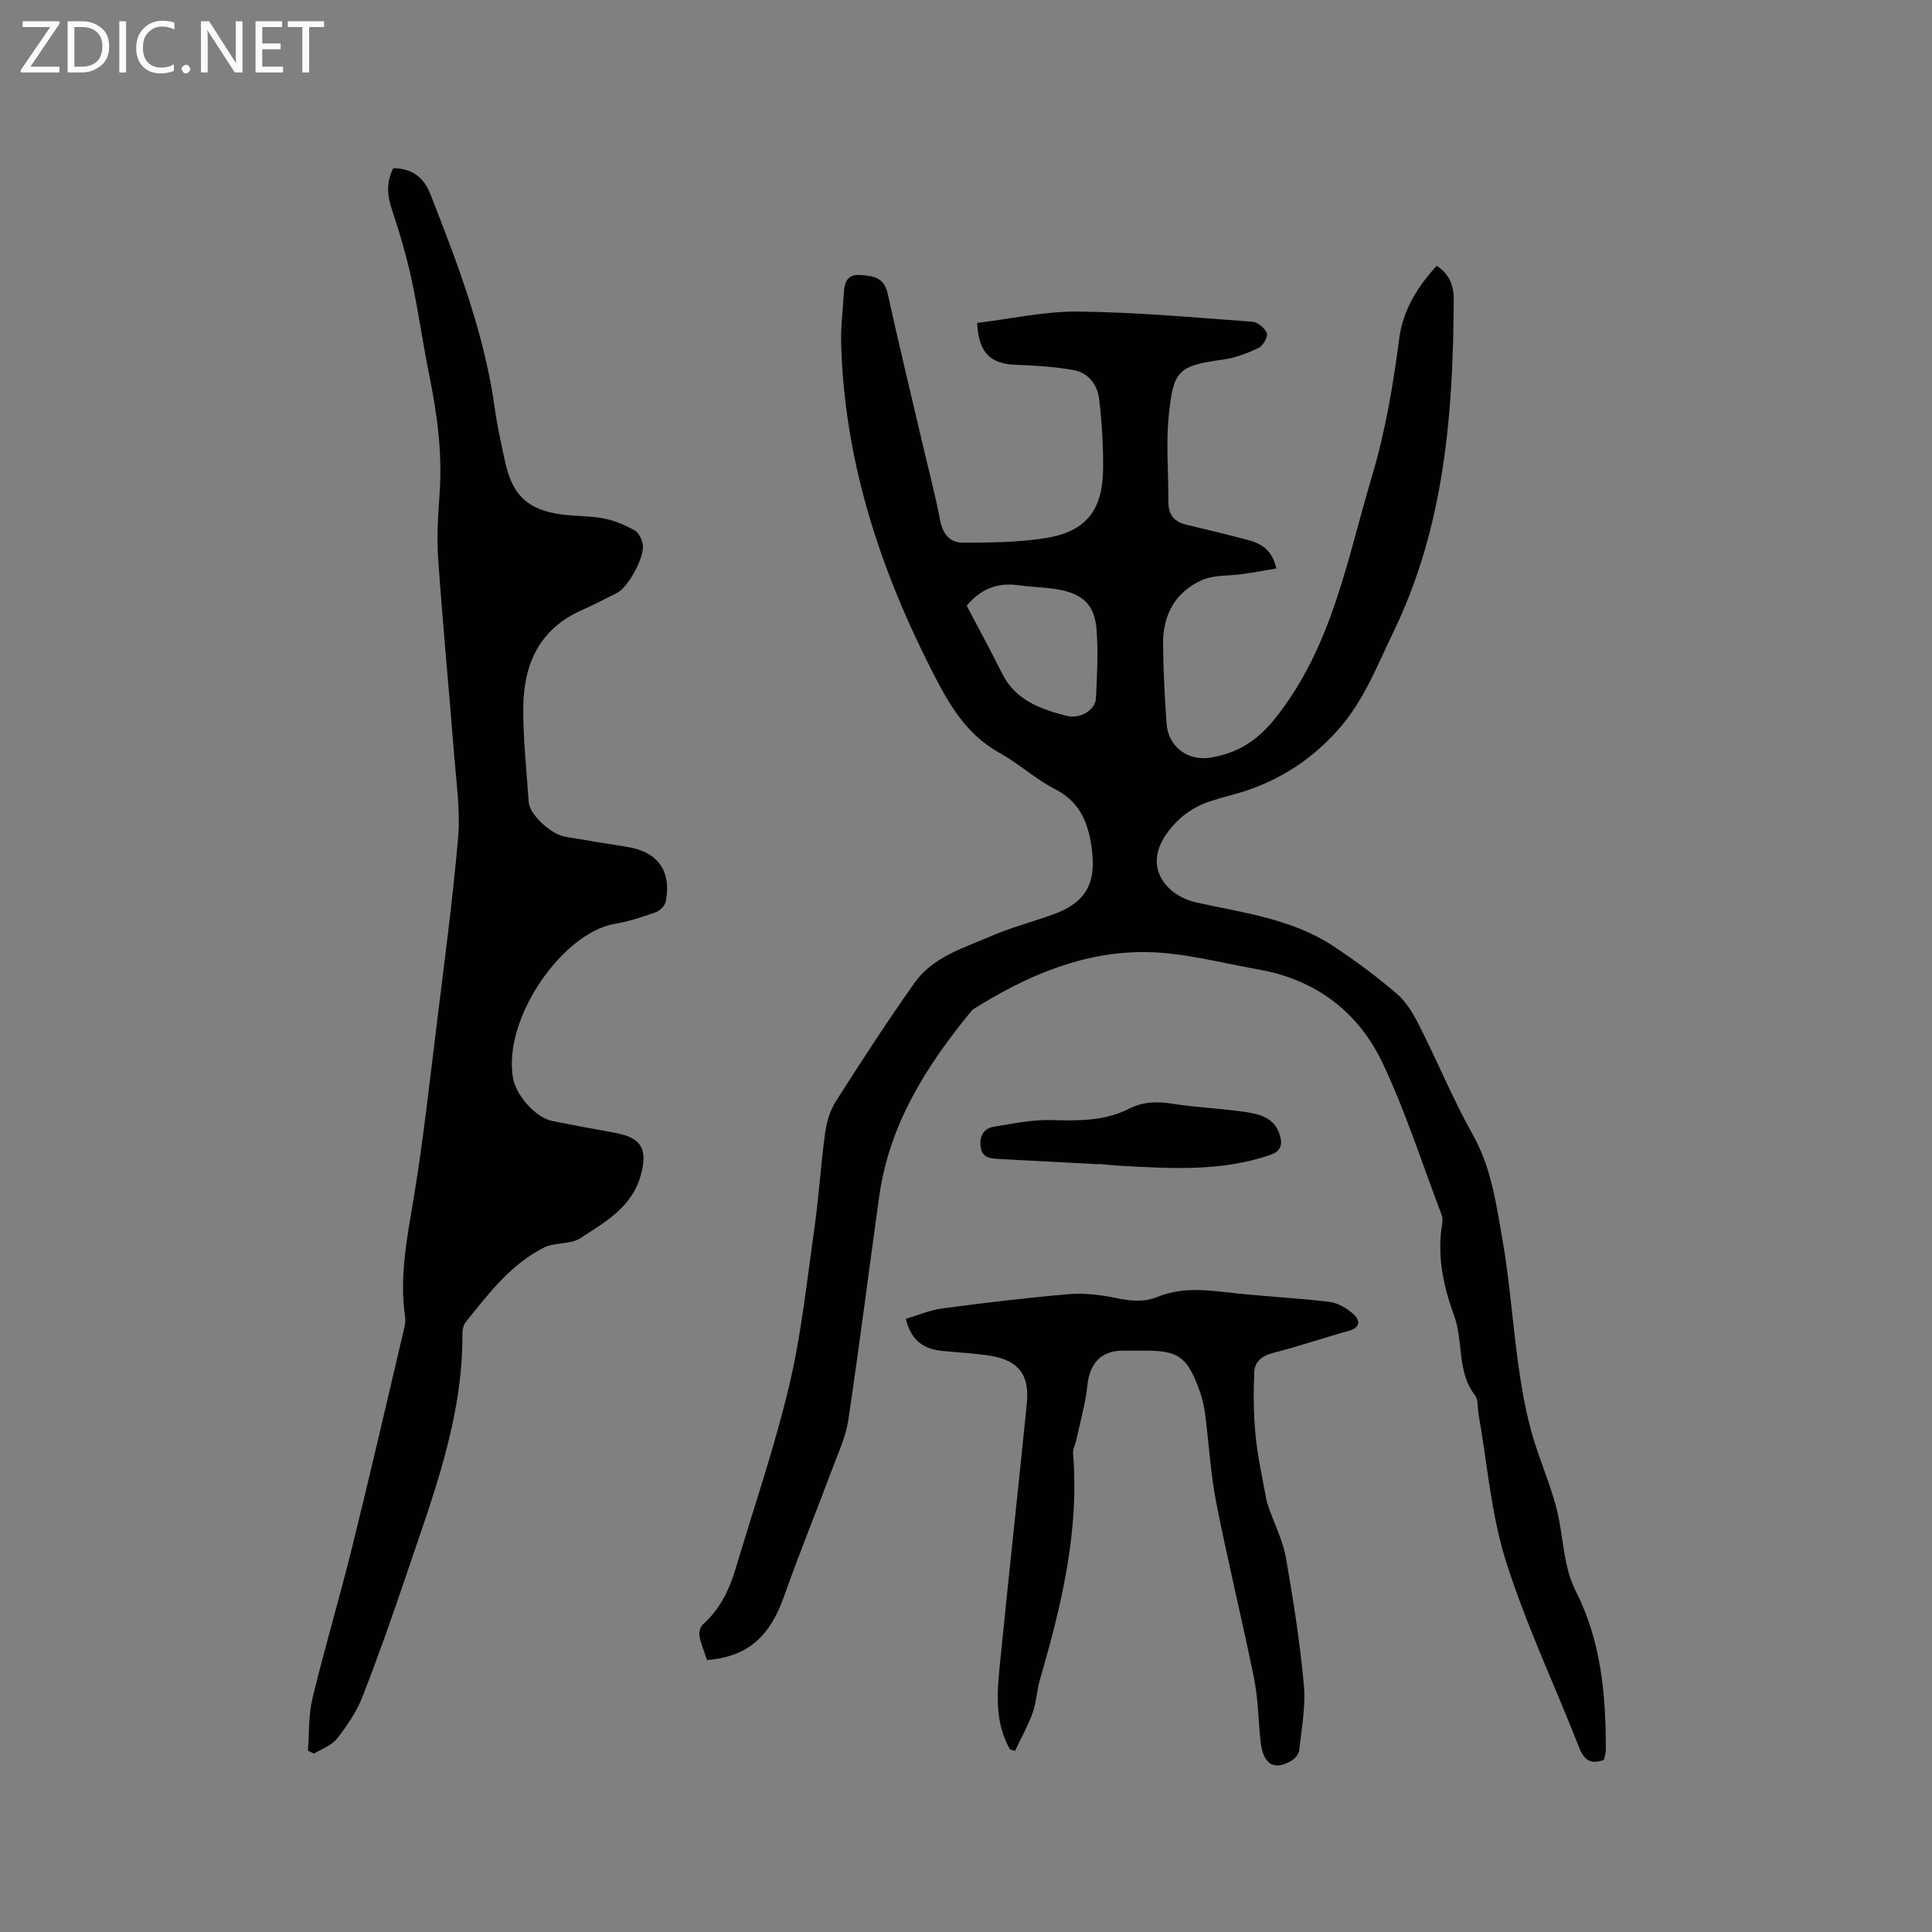 <svg enable-background="new 0 0 400 400" viewBox="0 0 400 400" xmlns="http://www.w3.org/2000/svg"><rect x="0" y="0" width="400" height="400" fill="#808080" stroke="none"/><g fill="#fcfbfa"><path d="m12.4 4.8-6.1 9h6v1.2h-8v-.5l6.1-8.9h-5.7v-1.2h7.6v.4z"/><path d="m14 15v-10.6h3c1.6 0 2.9.5 4 1.4s1.6 2.2 1.6 3.8-.5 3-1.6 3.9-2.4 1.5-4 1.5zm1.4-9.4v8.2h1.6c1.3 0 2.4-.4 3.1-1.1s1.1-1.8 1.1-3.1-.4-2.3-1.2-3-1.8-1-3.1-1z"/><path d="m26.1 4.4v10.6h-1.4v-10.6z"/><path d="m36.1 14.6c-.8.4-1.8.6-2.9.6-1.5 0-2.7-.5-3.6-1.4s-1.4-2.2-1.4-3.8c0-1.7.5-3.1 1.5-4.1s2.3-1.6 3.9-1.6c1 0 1.8.1 2.5.4v1.4c-.8-.4-1.6-.6-2.5-.6-1.2 0-2.1.4-2.9 1.2s-1.1 1.8-1.1 3.2c0 1.3.3 2.3 1 3s1.6 1.1 2.7 1.1c1 0 2-.2 2.7-.7v1.3z"/><path d="m37.6 14.3c0-.2.1-.5.3-.6s.4-.3.6-.3c.3 0 .5.1.6.3s.3.4.3.6-.1.4-.3.6-.4.3-.6.3c-.3 0-.5-.1-.6-.3s-.3-.4-.3-.6z"/><path d="m50.2 15h-1.6l-5.3-8.2c-.2-.2-.3-.5-.4-.7 0 .2.1.7.1 1.5v7.4h-1.4v-10.6h1.7l5.2 8.1c.2.4.4.6.4.7 0-.3-.1-.8-.1-1.5v-7.3h1.4z"/><path d="m58.6 15h-5.7v-10.6h5.5v1.2h-4.1v3.4h3.8v1.2h-3.8v3.6h4.3z"/><path d="m67.1 5.6h-3.1v9.4h-1.4v-9.4h-3v-1.2h7.5z"/></g><path d="m297.45 55.03c2.76 1.77 3.54 4.24 3.53 7-.11 23.66-1.92 46.97-12.48 68.8-3.41 7.04-6.12 14.28-11.49 20.3-5.41 6.06-11.79 10.22-19.39 12.7-2.31.75-4.7 1.27-7.01 2.04-3.82 1.27-6.85 3.52-9.2 6.92-4.76 6.89.14 12.72 6.4 14.09 9.7 2.12 19.73 3.38 28.26 9.02 4.58 3.02 9.02 6.32 13.18 9.9 1.99 1.72 3.45 4.25 4.66 6.66 3.77 7.46 6.96 15.23 11.04 22.51 3.81 6.79 4.81 14.22 6.1 21.56 1.5 8.53 2.08 17.21 3.27 25.8.65 4.67 1.45 9.36 2.69 13.91 1.42 5.2 3.63 10.18 5.07 15.37 1.08 3.92 1.37 8.05 2.21 12.04.42 2.01 1.07 4.05 2 5.88 5.24 10.33 6.19 21.44 6.18 32.75 0 .71-.26 1.43-.39 2.08-2.73 1.01-4.1.08-5.12-2.52-5.05-12.9-11.04-25.49-15.19-38.67-3.09-9.81-3.87-20.35-5.68-30.57-.22-1.25-.01-2.82-.7-3.71-3.81-4.92-2.37-11.14-4.33-16.5-2.24-6.11-3.57-12.39-2.48-18.96.1-.61.11-1.32-.1-1.89-3.98-10.47-7.4-21.2-12.16-31.31-5.04-10.72-13.92-17.45-25.85-19.53-7.7-1.34-15.42-3.48-23.15-3.58-13.02-.17-24.75 4.89-35.68 11.74-.18.11-.35.25-.48.41-9.34 11.34-17.05 23.5-19.13 38.44-2.15 15.41-4.09 30.85-6.39 46.24-.52 3.5-2.09 6.87-3.35 10.23-3.29 8.81-6.85 17.52-9.98 26.38-2.95 8.35-7.55 12.44-15.92 13.14-.53-1.6-1.23-3.25-1.57-4.97-.15-.75.17-1.93.71-2.41 3.55-3.16 5.48-7.2 6.8-11.63 3.74-12.57 8.03-25.01 11.05-37.75 2.53-10.67 3.68-21.67 5.22-32.56.94-6.61 1.34-13.29 2.24-19.9.31-2.23 1.03-4.6 2.23-6.48 5.28-8.29 10.63-16.55 16.31-24.56 3.72-5.24 9.91-7.09 15.51-9.51 4.07-1.76 8.38-2.94 12.58-4.39 7.15-2.47 9.56-6.33 8.58-13.76-.69-5.2-2.3-9.66-7.52-12.34-4.12-2.12-7.64-5.38-11.7-7.63-7.14-3.97-10.74-10.72-14.17-17.49-10.74-21.19-17.91-43.43-18.51-67.42-.08-3.37.37-6.76.55-10.14.12-2.2.63-4.02 3.41-3.82 2.59.18 4.92.43 5.66 3.78 2.27 10.34 4.77 20.64 7.18 30.95 1.25 5.36 2.67 10.69 3.7 16.09.55 2.88 2.07 4.61 4.76 4.6 5.57-.03 11.2-.06 16.68-.89 8.71-1.31 12.24-5.68 12.3-14.6.03-4.76-.27-9.55-.83-14.27-.35-2.99-2.26-5.45-5.33-5.99-3.93-.69-7.95-.94-11.95-1.09-5.2-.18-7.67-2.45-7.98-8.66 6.91-.83 13.9-2.42 20.87-2.35 12.04.12 24.08 1.22 36.1 2.1 1.11.08 2.62 1.32 3.01 2.37.28.74-.77 2.6-1.67 3.03-2.33 1.11-4.85 2.1-7.39 2.44-9.38 1.26-10.27 2.35-11.22 11.38-.63 5.97-.07 12.06-.1 18.1-.01 2.61 1.2 4.1 3.71 4.7 4.22 1.01 8.43 2.03 12.62 3.13 2.76.72 5.15 1.97 6.01 5.94-2.37.4-4.65.82-6.94 1.15-2.8.41-5.86.14-8.35 1.22-5.58 2.42-8.21 7.21-8.15 13.24.05 5.51.34 11.02.73 16.52.33 4.75 4.38 7.83 9.15 7.02 5.64-.96 9.72-3.51 13.58-8.43 11.61-14.77 14.62-32.49 19.75-49.66 2.81-9.42 4.41-18.87 5.66-28.51.73-5.88 3.69-10.76 7.78-15.22zm-97.31 70.36c2.48 4.73 5 9.37 7.36 14.09 2.75 5.5 7.94 7.35 13.27 8.71 2.95.76 6.01-1.24 6.13-3.58.24-4.75.49-9.54.13-14.27-.38-5.02-2.76-7.32-7.75-8.26-2.8-.52-5.69-.52-8.51-.92-4.22-.58-7.66.72-10.63 4.23z" fill="#010102"/><path d="m63.76 362.45c.28-3.61.09-7.34.93-10.82 2.54-10.49 5.63-20.84 8.22-31.32 3.69-14.89 7.13-29.85 10.65-44.78.22-.91.45-1.9.32-2.8-1.26-8.56.48-16.83 1.86-25.22 1.89-11.48 3.15-23.07 4.58-34.63 1.62-13.14 3.38-26.28 4.53-39.47.48-5.53-.36-11.19-.8-16.78-1.07-13.63-2.37-27.24-3.33-40.88-.32-4.53-.02-9.12.3-13.66.59-8.33-.53-16.47-2.18-24.59-1.32-6.54-2.23-13.16-3.64-19.68-1.05-4.84-2.45-9.62-4.02-14.31-.99-2.98-1.27-5.73.24-8.68 3.84.02 6.31 1.85 7.7 5.4 5.68 14.49 11.23 29 13.36 44.56.5 3.67 1.34 7.29 2.12 10.91 1.48 6.82 4.66 9.83 11.54 10.8 2.93.41 5.94.28 8.83.83 2.21.42 4.38 1.36 6.37 2.44.86.46 1.52 1.8 1.73 2.85.51 2.57-2.99 8.98-5.36 10.16-2.46 1.23-4.91 2.5-7.42 3.62-8.65 3.88-11.86 11.17-11.95 19.98-.06 6.56.68 13.12 1.12 19.68.17 2.54 4.52 6.65 7.58 7.18 4.28.74 8.57 1.43 12.86 2.11 6.27.99 9.18 5 7.94 11.3-.17.86-1.21 1.91-2.08 2.22-2.79.99-5.64 1.92-8.55 2.42-10.61 1.83-23.06 19.31-21.02 31.8.59 3.61 4.61 8.28 8.23 9.02 4.36.88 8.74 1.65 13.11 2.47 5.31 1 6.58 3.38 5.17 8.62-1.82 6.75-7.44 9.83-12.59 13.18-2.04 1.33-5.24.78-7.5 1.92-6.9 3.48-11.49 9.58-16.2 15.44-.48.6-.68 1.59-.67 2.4.11 17.65-6.18 33.81-11.69 50.13-2.84 8.42-5.79 16.81-9.03 25.08-1.21 3.09-3.18 5.98-5.25 8.62-1.11 1.41-3.15 2.1-4.76 3.11-.43-.2-.84-.42-1.25-.63z" fill="#010102"/><path d="m209.09 362.18c-3.38-5.98-2.59-12.45-1.95-18.85 1.76-17.61 3.69-35.2 5.46-52.81.6-5.93-1.8-8.94-7.73-9.85-3.24-.49-6.53-.65-9.8-.98-3.69-.37-6.4-2-7.53-6.64 2.46-.72 4.95-1.81 7.54-2.15 8.71-1.16 17.44-2.21 26.2-2.96 3.19-.27 6.52.14 9.67.78 2.98.61 5.78.98 8.67-.2 4.46-1.82 9.03-1.59 13.73-1.03 7.24.87 14.56 1.18 21.8 2.03 1.75.2 3.62 1.28 4.98 2.48 1.51 1.33 1.64 2.85-.99 3.57-5.2 1.43-10.31 3.21-15.54 4.53-2.32.58-3.83 1.85-3.92 3.93-.19 4.38-.15 8.82.27 13.18.43 4.41 1.43 8.76 2.21 13.14.13.71.38 1.39.62 2.07 1.17 3.34 2.83 6.59 3.44 10.02 1.54 8.76 2.92 17.56 3.73 26.41.41 4.44-.48 9.01-.95 13.51-.08.77-.83 1.71-1.54 2.13-3.81 2.26-6.01.78-6.51-4.26-.42-4.31-.49-8.69-1.35-12.91-2.46-12.14-5.43-24.18-7.81-36.33-1.2-6.11-1.5-12.39-2.33-18.58-.24-1.77-.73-3.53-1.36-5.2-2.41-6.32-4.28-7.57-10.93-7.57-1.59 0-3.18 0-4.77 0-4.44 0-6.79 2.64-7.27 7.18-.4 3.83-1.5 7.58-2.3 11.36-.2.92-.74 1.85-.66 2.74 1.31 16.16-2.43 31.57-6.88 46.88-.65 2.23-.71 4.65-1.49 6.82-.98 2.72-2.42 5.27-3.65 7.89-.34-.12-.7-.23-1.06-.33z" fill="#010102"/><path d="m227.54 241.05c-6.88-.36-13.75-.73-20.63-1.09-1.74-.09-3.53-.18-3.86-2.42-.33-2.18.5-3.91 2.75-4.27 3.93-.64 7.91-1.48 11.85-1.37 5.57.15 11.01.24 16.13-2.36 2.85-1.45 5.78-1.53 8.94-1.03 4.81.76 9.7.96 14.53 1.63 3.26.45 6.65 1.09 7.76 4.97.56 1.96.18 3.27-2.17 4.06-10.12 3.43-20.48 2.76-30.86 2.19-1.48-.08-2.96-.24-4.43-.37-.01.02-.01.04-.01.06z" fill="#010102"/></svg>